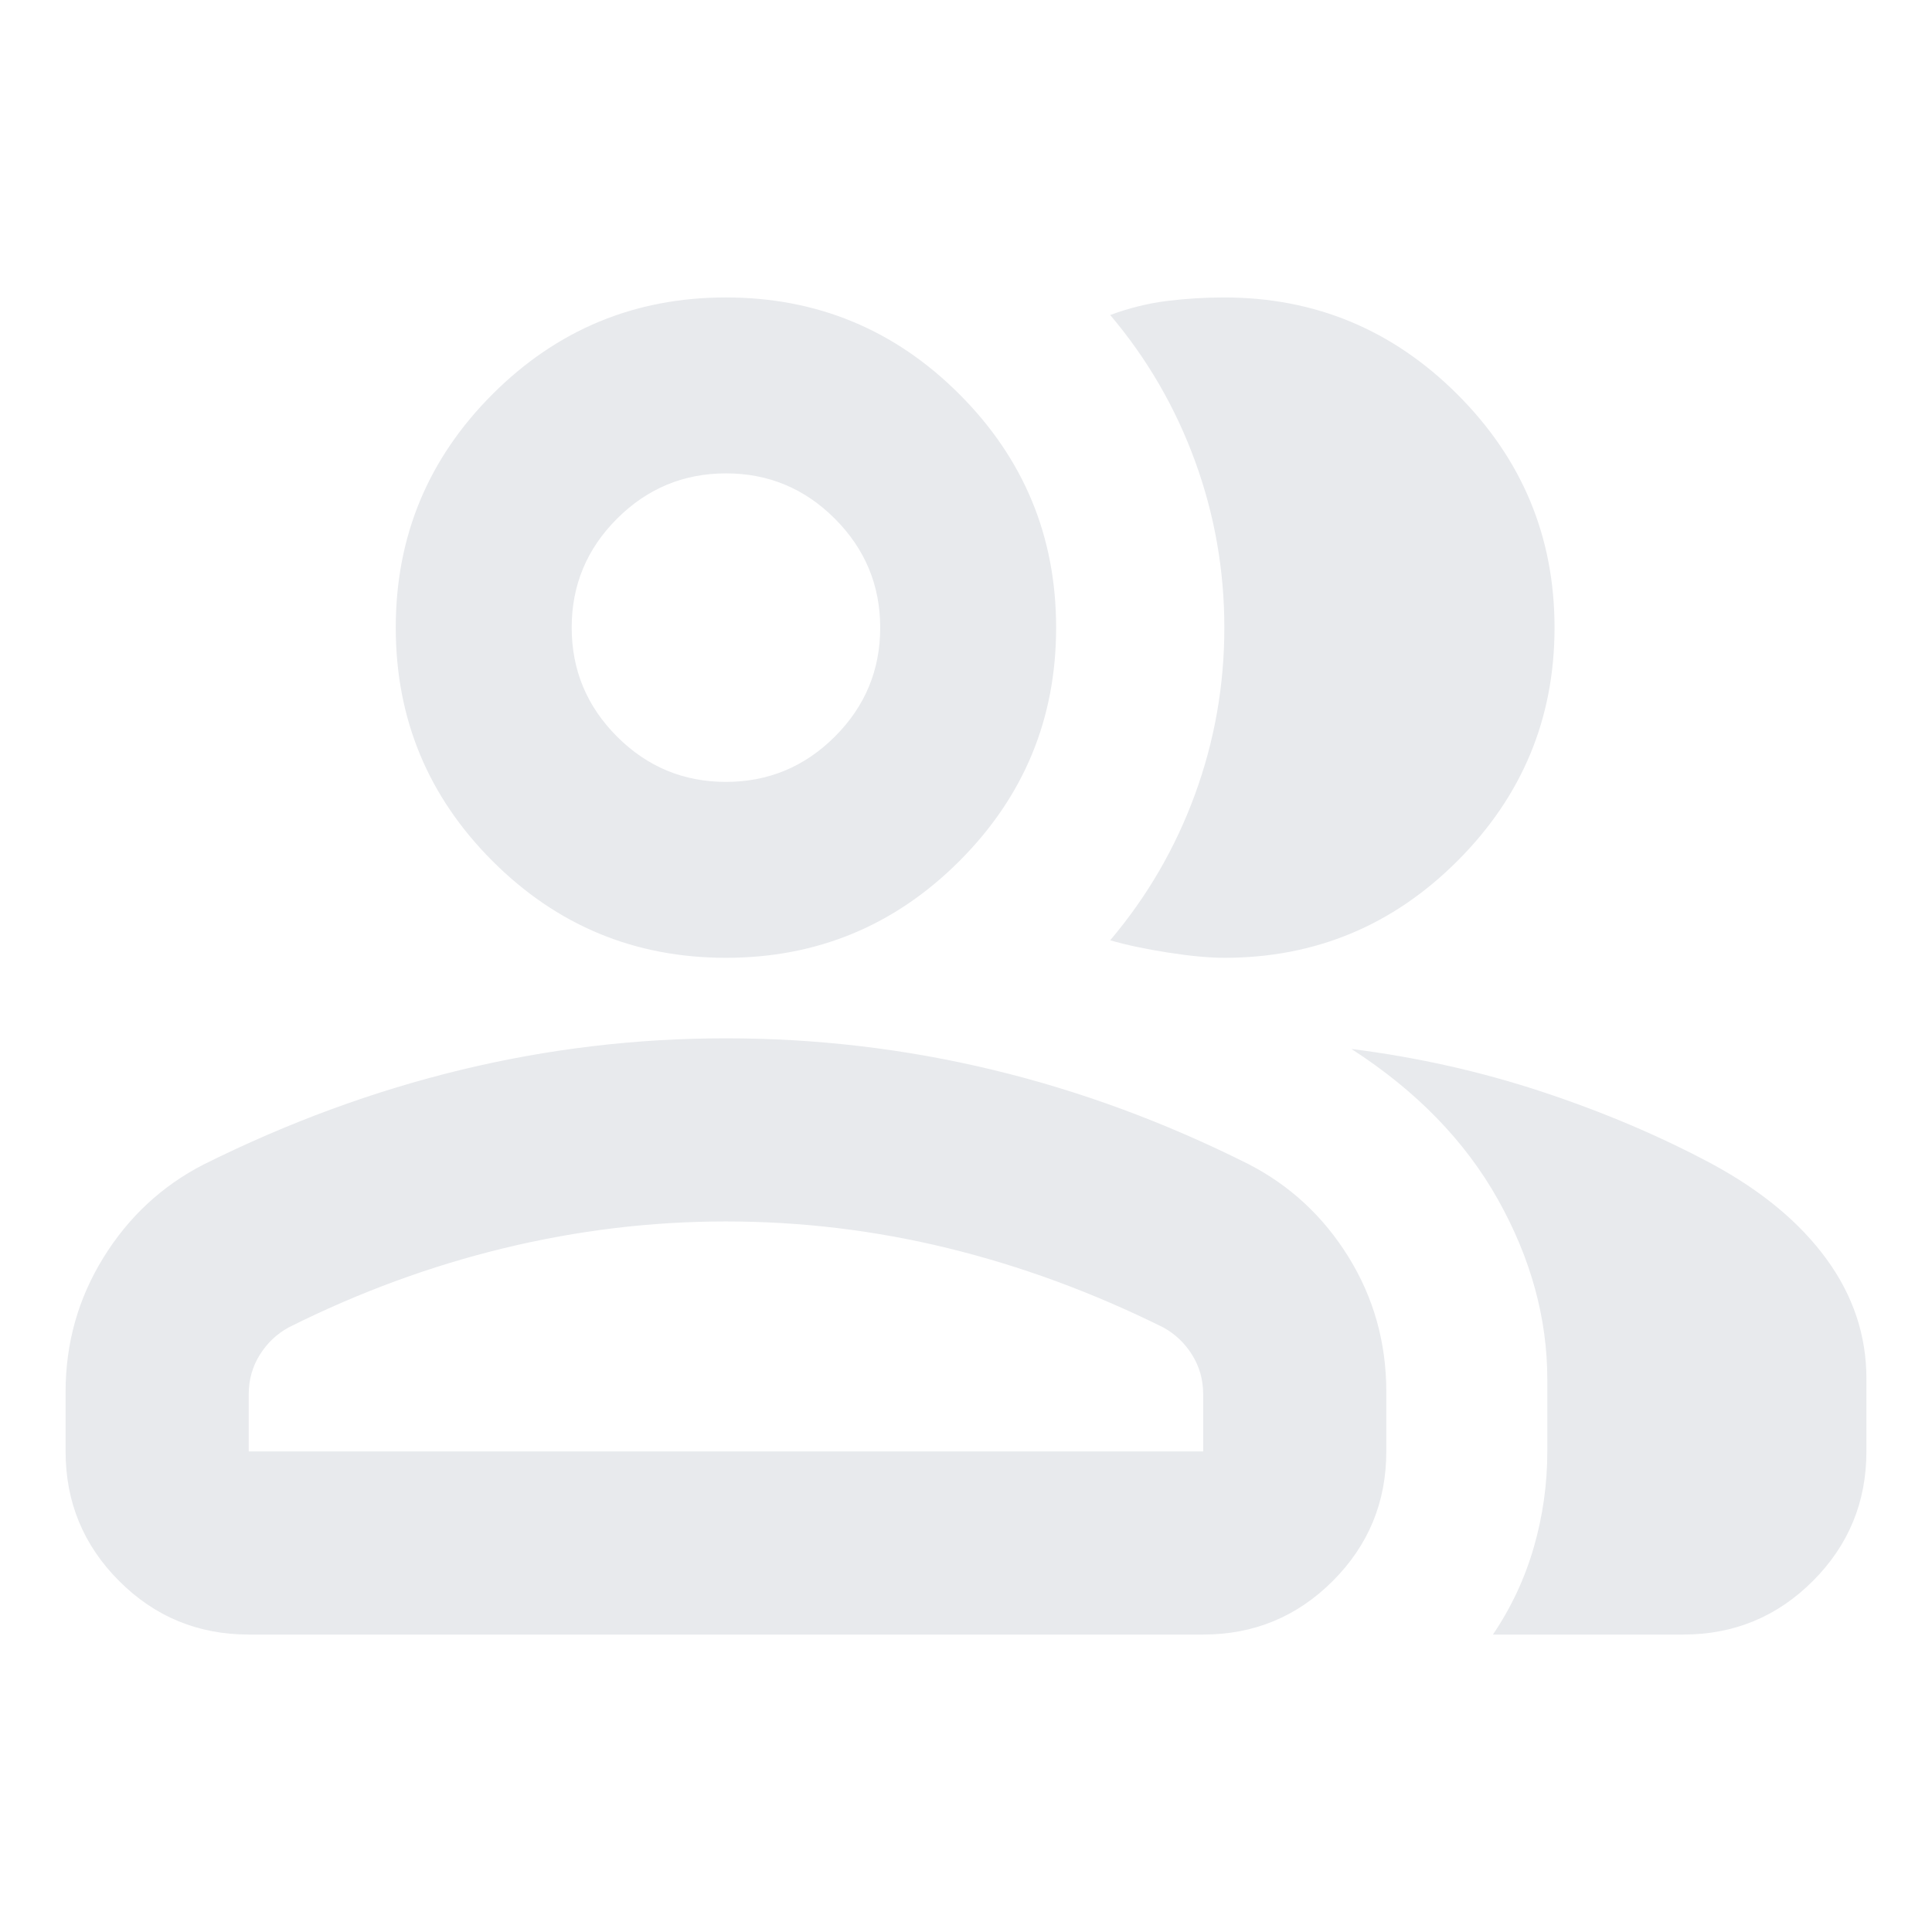 <svg xmlns="http://www.w3.org/2000/svg" height="24px" viewBox="0 -960 960 960" width="24px" fill="#e8eaed"><path d="M32.59-268.41q0-36.23 18.74-66.59 18.74-30.37 49.8-46.35 62.72-31.24 127.66-46.98 64.95-15.74 131.93-15.74 67.43 0 132.39 15.62 64.96 15.62 127.19 46.86 31.06 15.95 49.81 46.25 18.74 30.3 18.74 66.93v29.61q0 37.78-26.61 64.39t-64.39 26.61H123.59q-37.79 0-64.39-26.61-26.61-26.61-26.61-64.39v-29.61ZM836.41-147.8h-94.58q13.63-20.16 20.32-43.41 6.7-23.25 6.7-47.59v-35.7q0-45.67-24.5-89.4-24.5-43.73-72.85-74.88 49.33 6.24 94.92 21.33 45.6 15.1 84.36 35.86 36.96 20 56.8 47.21 19.83 27.2 19.83 59.4v36.18q0 37.78-26.61 64.39-26.6 26.61-64.39 26.61ZM360.72-484.07q-67.92 0-115.99-48.07-48.08-48.08-48.08-115.99t48.08-115.99q48.07-48.08 115.99-48.08 67.91 0 115.99 48.08 48.07 48.08 48.07 115.99t-48.07 115.99q-48.08 48.07-115.99 48.07Zm411.72-164.06q0 67.67-48.19 115.87-48.18 48.19-115.84 48.19-11.28 0-28.04-2.61-16.76-2.62-28.72-6.1 27.48-32.48 42.1-72.4 14.62-39.92 14.62-82.92 0-42.99-14.62-82.94-14.62-39.96-42.1-72.44 14.24-5.24 28.24-6.98 14-1.74 28.37-1.74 67.72 0 115.95 48.2 48.23 48.19 48.23 115.87ZM123.59-238.8h474.26v-28.42q0-10.77-5.5-19.58-5.5-8.81-14.5-13.7-52.57-26.04-106.85-39.3-54.28-13.27-110.28-13.27-55.52 0-110.29 13.27-54.76 13.26-106.84 39.3-9 4.89-14.5 13.7-5.5 8.81-5.5 19.58v28.42Zm237.09-332.68q31.6 0 54.15-22.5 22.54-22.51 22.54-54.11 0-31.61-22.51-54.15-22.5-22.54-54.1-22.54-31.61 0-54.15 22.5-22.54 22.51-22.54 54.11 0 31.6 22.5 54.15 22.51 22.54 54.11 22.54Zm.04 332.68Zm0-409.33Z"/></svg>